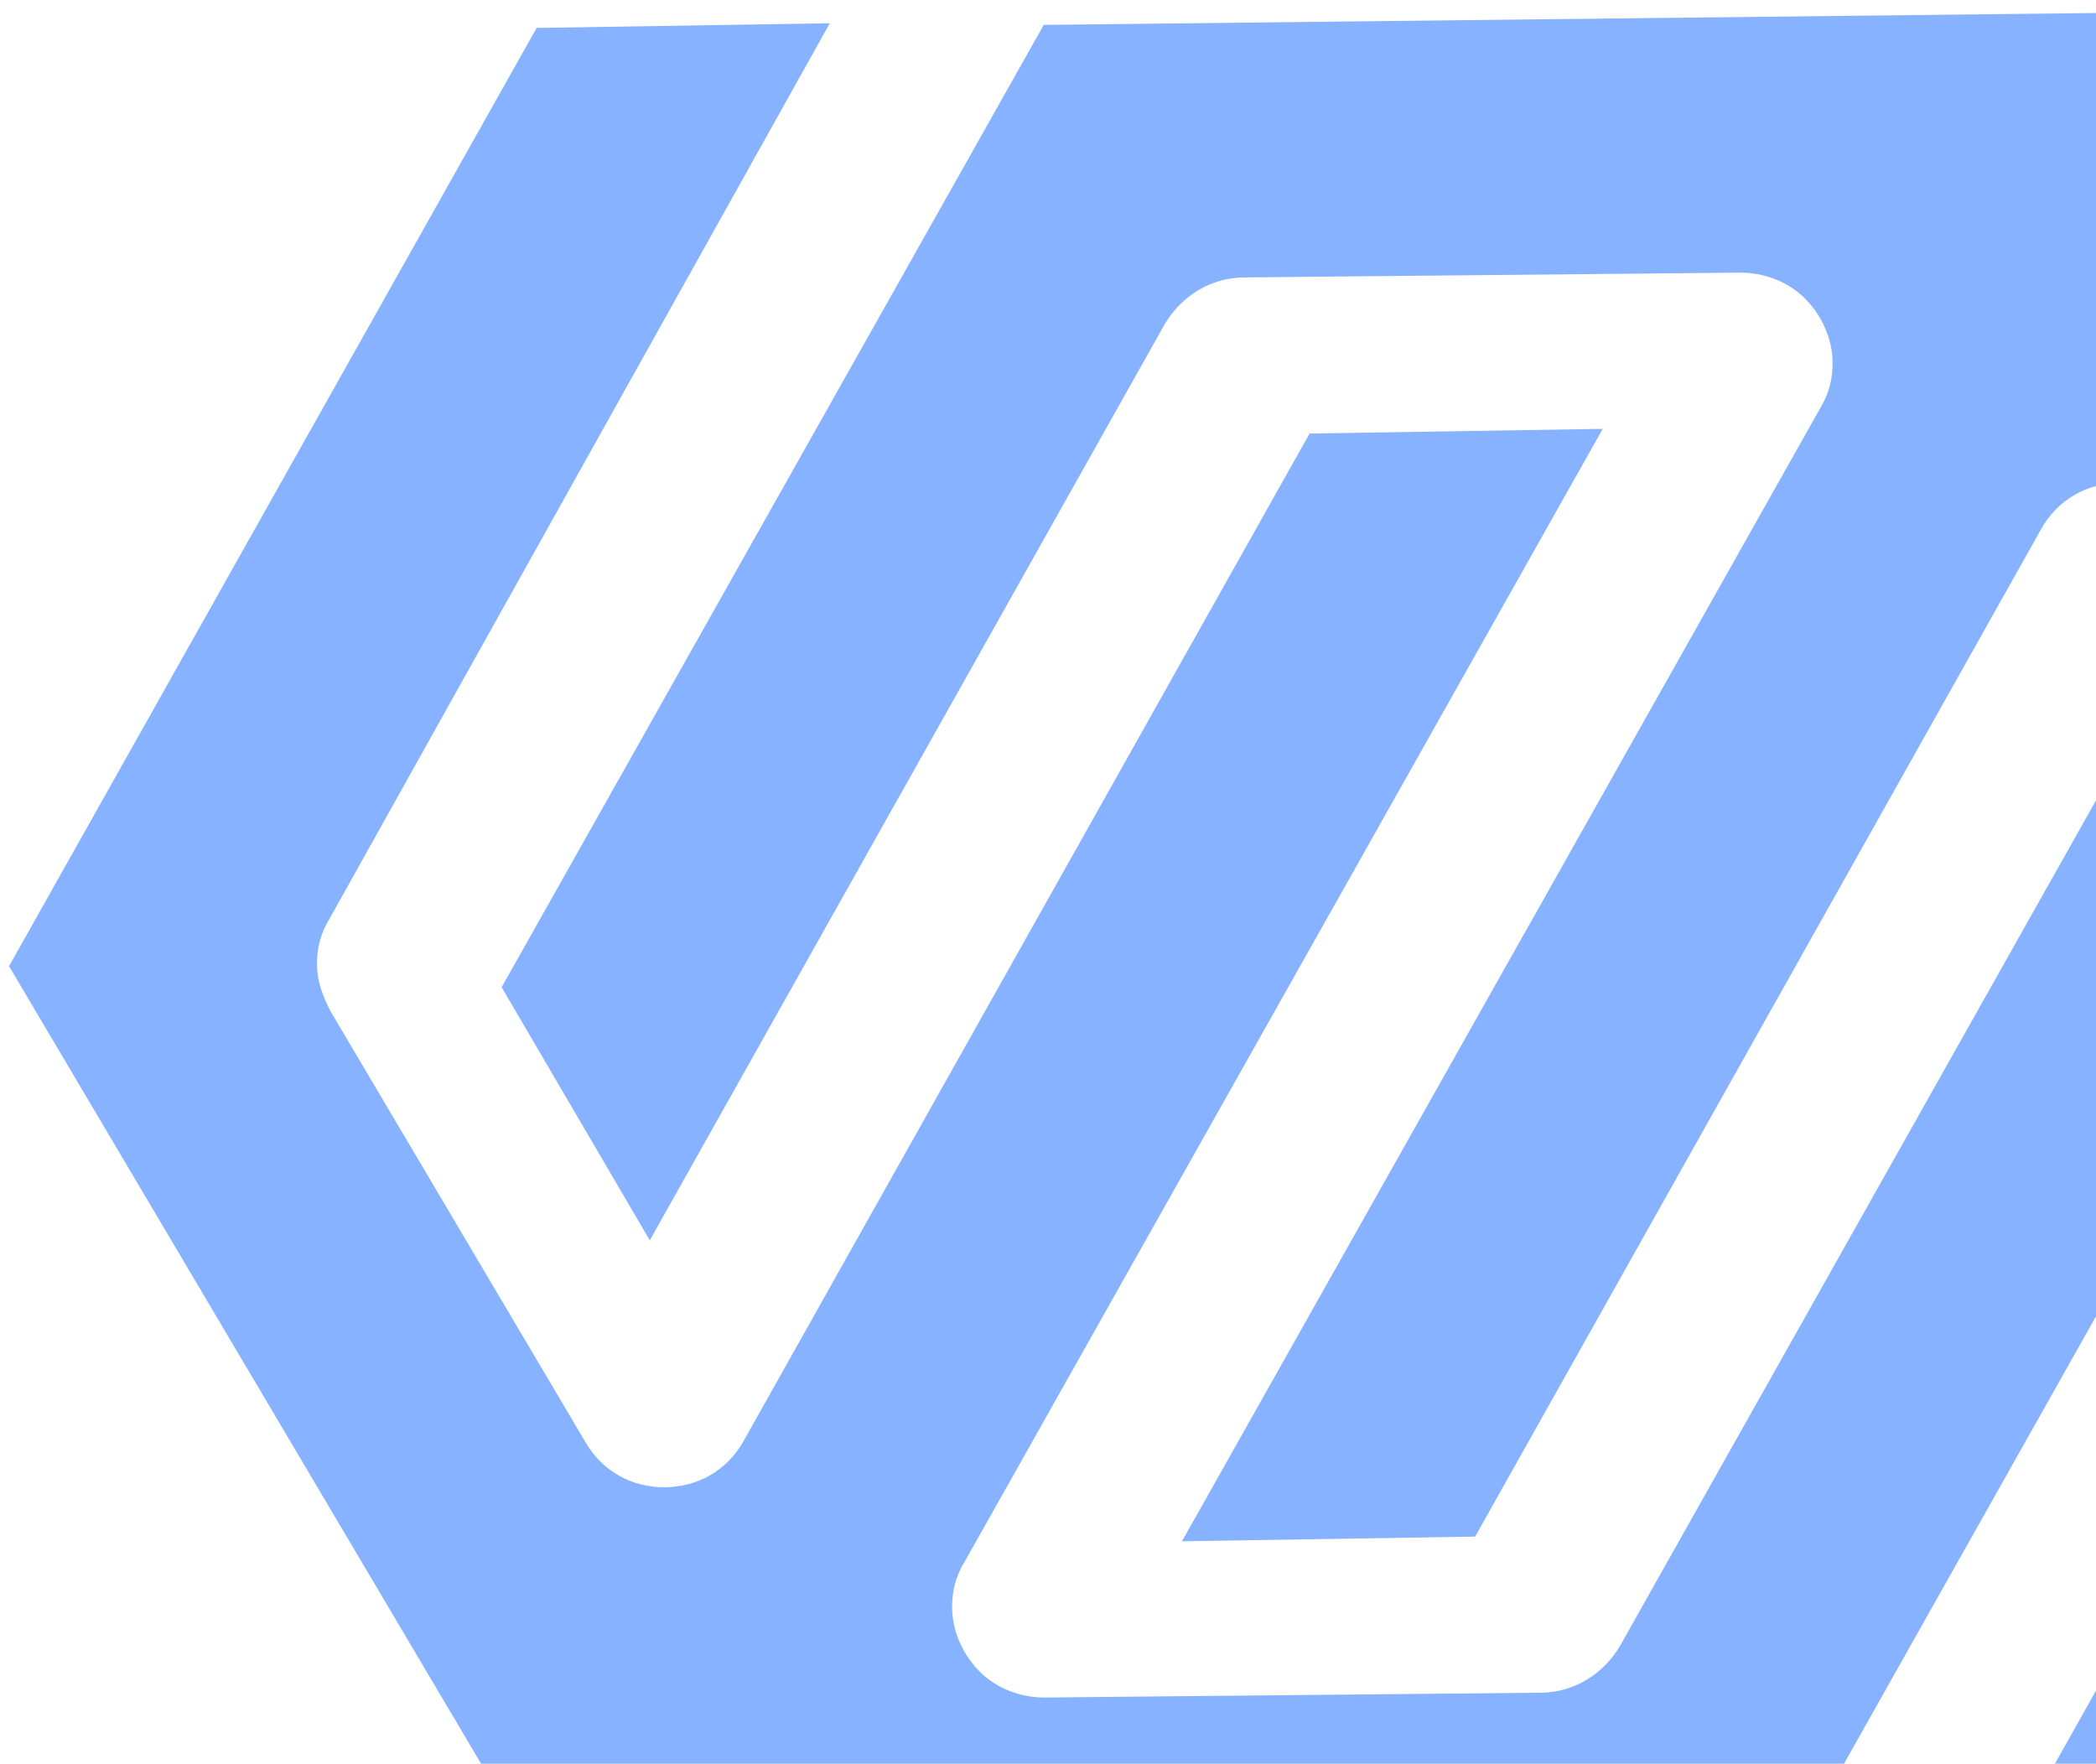 <svg width="82" height="69" viewBox="0 0 82 69" fill="none" xmlns="http://www.w3.org/2000/svg">
<path d="M68.182 76.03L89.389 38.38L83.594 28.48L63.38 64.388C62.741 65.477 61.594 66.209 60.295 66.222L40.889 66.41C39.952 66.419 39.01 66.067 38.355 65.424C37.699 64.781 37.257 63.848 37.248 62.91C37.242 62.261 37.38 61.682 37.736 61.102L62.702 16.778L51.233 16.961L29.104 56.351C28.466 57.512 27.318 58.172 26.02 58.185C24.721 58.197 23.561 57.559 22.9 56.411L12.925 39.553C12.631 38.979 12.409 38.404 12.402 37.755C12.396 37.105 12.535 36.527 12.89 35.946L32.463 0.91L20.994 1.093L0.354 37.799L23.239 76.465L68.182 76.03Z" fill="#86B2FF"/>
<path d="M85.775 0.466L40.833 0.974L19.625 38.623L25.421 48.523L45.563 12.688C46.202 11.599 47.349 10.867 48.648 10.854L68.054 10.666C68.992 10.657 69.933 11.009 70.588 11.652C71.244 12.295 71.686 13.228 71.695 14.166C71.701 14.815 71.563 15.394 71.207 15.975L46.241 60.298L57.711 60.115L79.839 20.725C80.477 19.564 81.625 18.904 82.924 18.891C84.222 18.879 85.383 19.517 86.043 20.665L96.018 37.523C96.312 38.097 96.534 38.672 96.541 39.321C96.547 39.971 96.408 40.549 96.053 41.13L76.407 76.095L87.877 75.912L108.732 39.131L85.775 0.466Z" fill="#86B2FF"/>
</svg>
